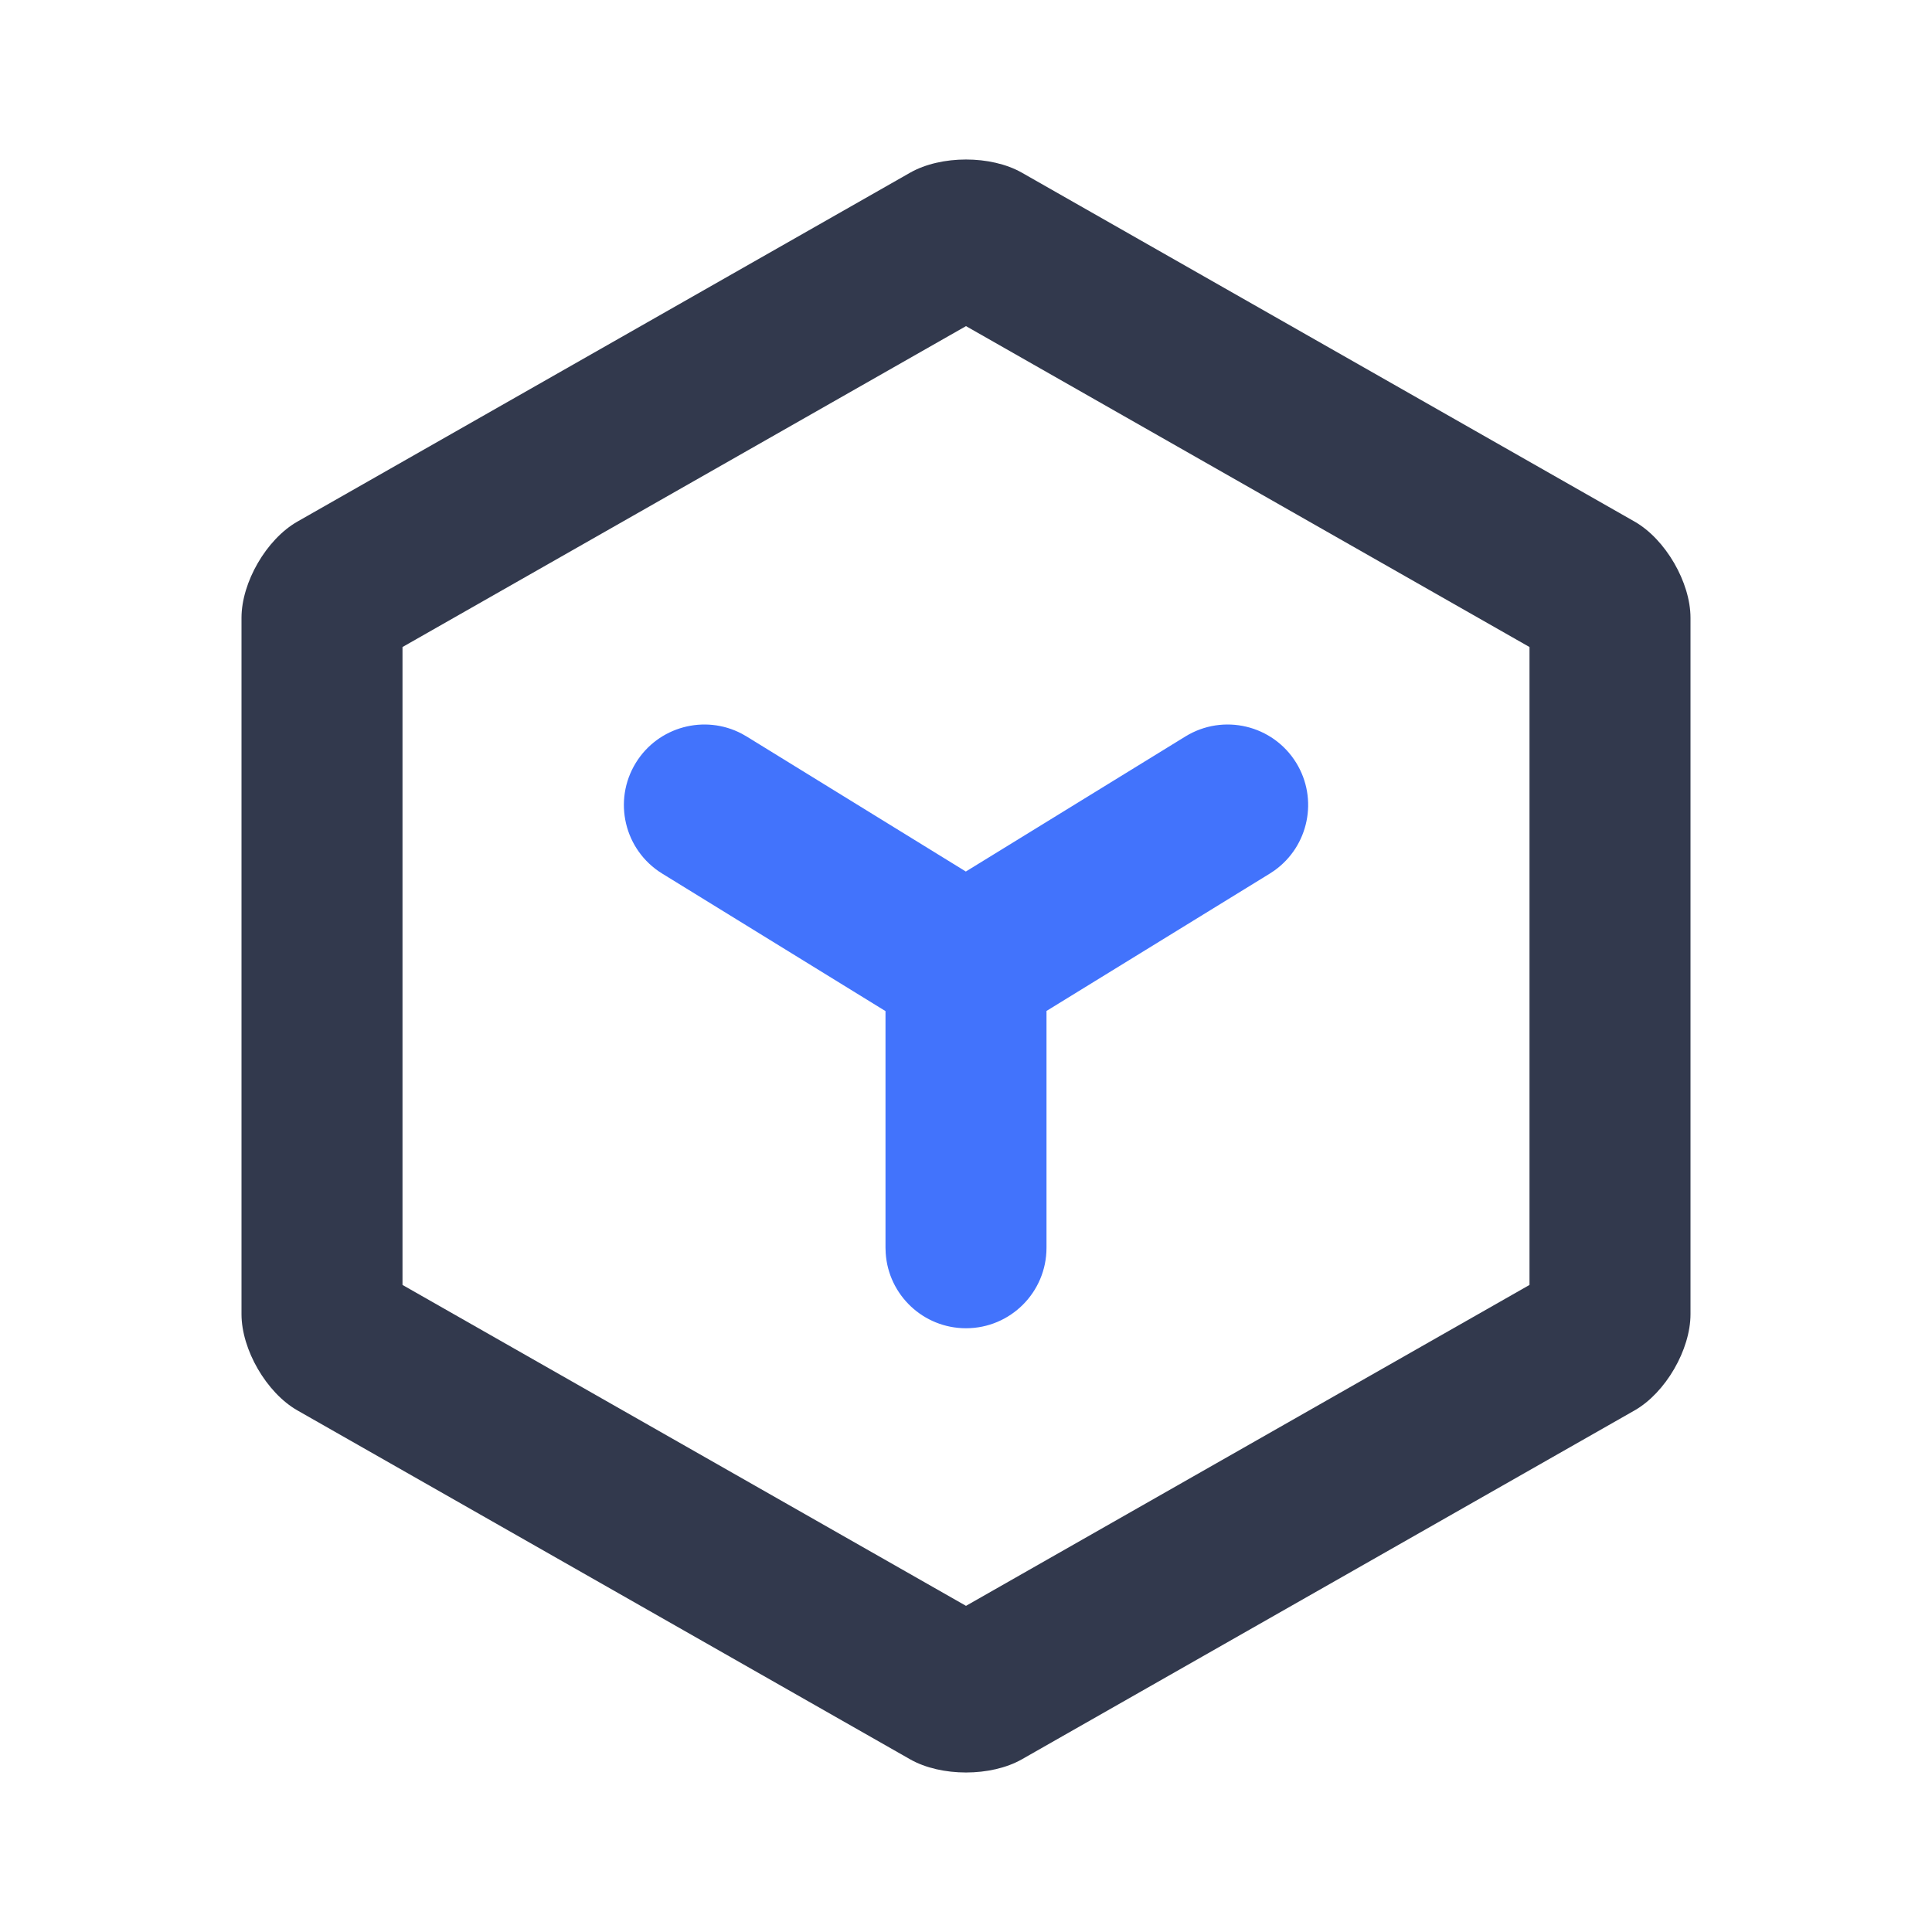 <?xml version="1.0" encoding="UTF-8"?>
<svg width="60px" height="60px" viewBox="0 0 60 60" version="1.1" xmlns="http://www.w3.org/2000/svg" xmlns:xlink="http://www.w3.org/1999/xlink">
    <title>探索Explore/默认</title>
    <g id="探索Explore/默认" stroke="none" stroke-width="1" fill="none" fill-rule="evenodd">
        <rect id="矩形" x="0" y="0" width="60" height="60"></rect>
        <path d="M31.737,5.364 L50.763,16.198 C51.722,16.745 52.5,18.084 52.5,19.188 L52.5,40.812 C52.5,41.917 51.725,43.254 50.763,43.802 L31.737,54.636 C30.778,55.182 29.225,55.184 28.263,54.636 L9.237,43.802 C8.278,43.255 7.5,41.916 7.5,40.812 L7.5,19.188 C7.5,18.083 8.275,16.746 9.237,16.198 L28.263,5.364 C29.222,4.818 30.775,4.816 31.737,5.364 Z M30,10.128 L12.5,20.094 L12.5,39.905 L30,49.871 L47.5,39.905 L47.5,20.094 L30,10.128 Z" id="Combined-Shape" fill="#32394D" fill-rule="nonzero"></path>
        <g id="编组-3" transform="translate(19.375, 22.5)" fill="#4273FC" fill-rule="nonzero">
            <path d="M20.88,1.19 C21.573,2.317 21.265,3.778 20.203,4.535 L20.06,4.63 L13.125,8.896 L13.125,16.25 C13.125,17.631 12.006,18.75 10.625,18.75 C9.3,18.75 8.215,17.719 8.131,16.415 L8.125,16.25 L8.125,8.901 L1.189,4.629 C0.014,3.905 -0.352,2.365 0.372,1.189 C1.066,0.063 2.509,-0.32 3.663,0.287 L3.812,0.372 L10.62,4.566 L17.44,0.371 C18.616,-0.352 20.156,0.014 20.88,1.19 Z" id="形状结合"></path>
        </g>
    </g>
</svg>